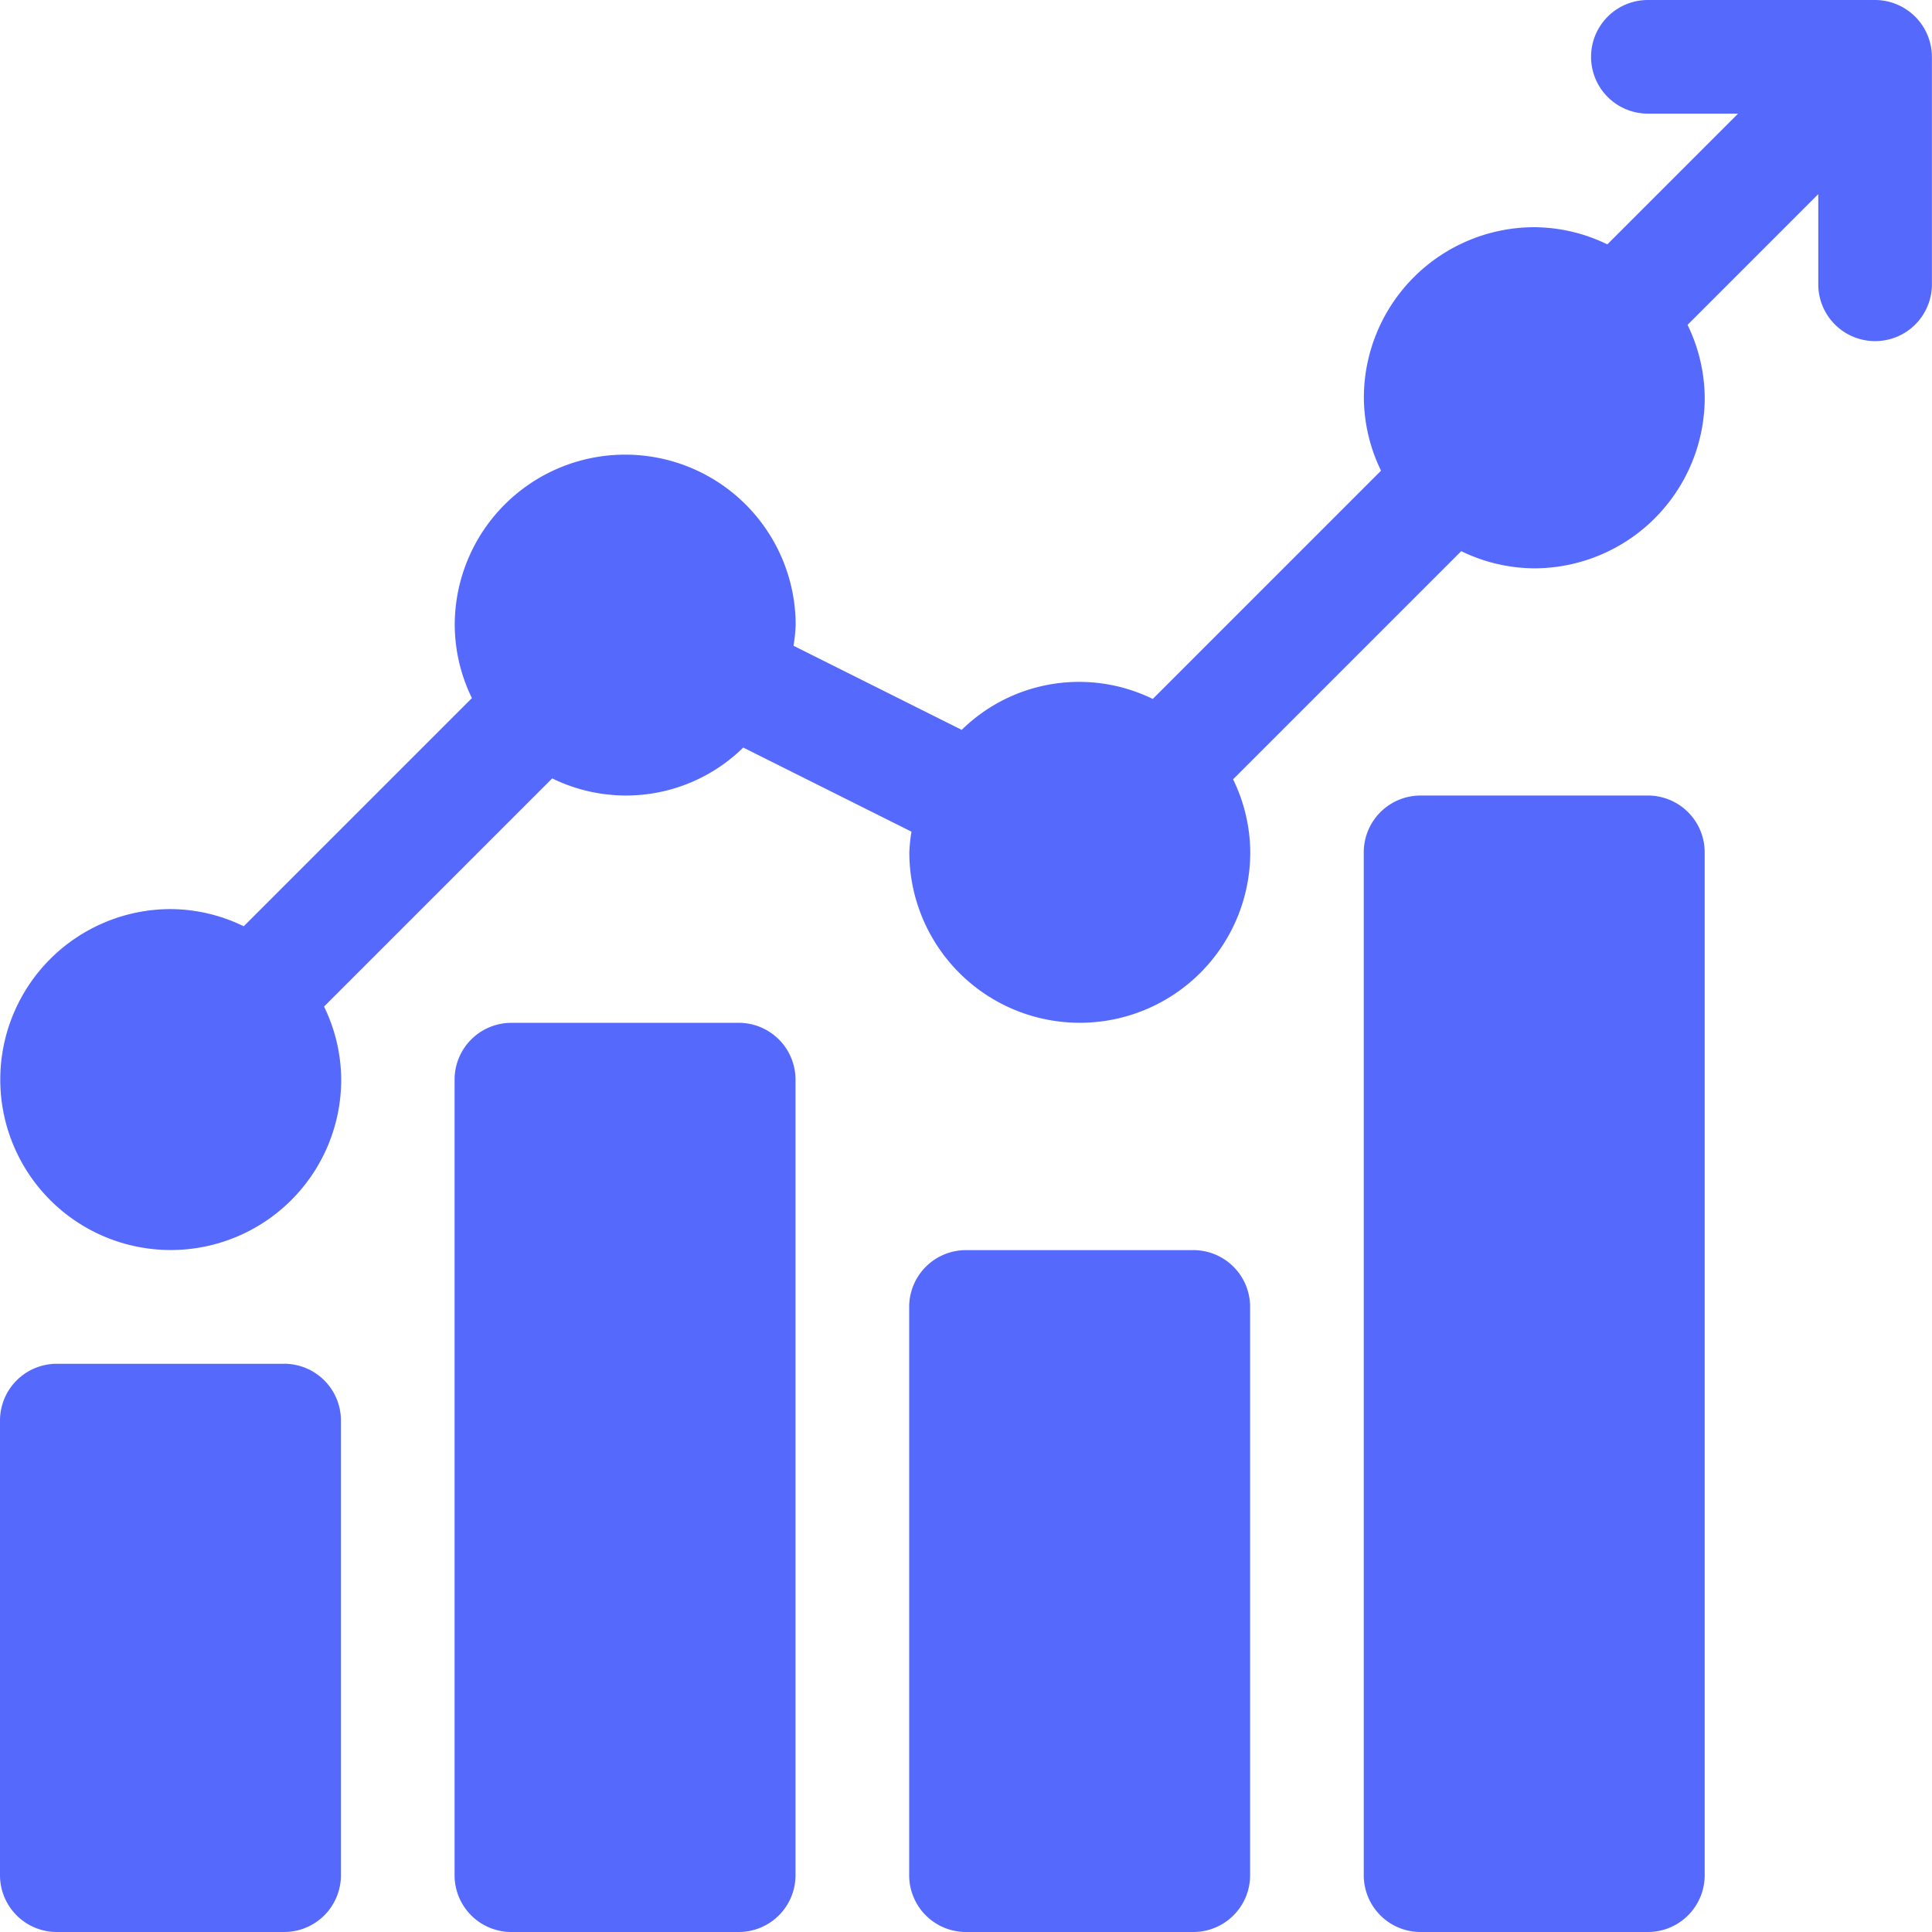 <svg xmlns="http://www.w3.org/2000/svg" width="90" height="90" viewBox="0 0 90 90">
  <g id="bar-chart" transform="translate(348.727 73.727)">
    <g id="Grupo_794" data-name="Grupo 794" transform="translate(-348.727 -73.727)">
      <g id="Grupo_793" data-name="Grupo 793">
        <path id="Trazado_3179" data-name="Trazado 3179" d="M192.353,105H181.765a2.647,2.647,0,1,0,0,5.294h4.2l-6.09,6.09a7.849,7.849,0,0,0-3.4-.8,7.95,7.95,0,0,0-7.941,7.941,7.845,7.845,0,0,0,.8,3.4L158.7,137.56A7.805,7.805,0,0,0,149.8,139l-7.835-3.918a7.82,7.82,0,0,0,.1-.962,7.941,7.941,0,0,0-15.882,0,7.845,7.845,0,0,0,.8,3.4l-10.629,10.629a7.85,7.85,0,0,0-3.4-.8,7.941,7.941,0,1,0,7.941,7.941,7.849,7.849,0,0,0-.8-3.4l10.629-10.629a7.8,7.8,0,0,0,8.9-1.437l7.836,3.918a7.819,7.819,0,0,0-.1.962,7.941,7.941,0,1,0,15.882,0,7.849,7.849,0,0,0-.8-3.4l10.629-10.629a7.849,7.849,0,0,0,3.4.8,7.95,7.95,0,0,0,7.941-7.941,7.849,7.849,0,0,0-.8-3.4l6.09-6.09v4.2a2.647,2.647,0,1,0,5.294,0V107.647A2.657,2.657,0,0,0,192.353,105Zm-10.588,37.059H171.176a2.645,2.645,0,0,0-2.647,2.647v47.647A2.645,2.645,0,0,0,171.176,195h10.588a2.646,2.646,0,0,0,2.647-2.647V144.706A2.645,2.645,0,0,0,181.765,142.059Zm-21.177,21.177H150a2.645,2.645,0,0,0-2.647,2.647v26.471A2.645,2.645,0,0,0,150,195h10.588a2.645,2.645,0,0,0,2.647-2.647V165.882A2.645,2.645,0,0,0,160.588,163.235Zm-21.176-10.588H128.823a2.646,2.646,0,0,0-2.647,2.647v37.059A2.645,2.645,0,0,0,128.823,195h10.588a2.646,2.646,0,0,0,2.647-2.647V155.294A2.646,2.646,0,0,0,139.412,152.647Zm-21.177,15.882H107.647A2.645,2.645,0,0,0,105,171.176v21.177A2.645,2.645,0,0,0,107.647,195h10.588a2.646,2.646,0,0,0,2.647-2.647V171.176A2.646,2.646,0,0,0,118.235,168.529Z" transform="translate(-105 -105)" fill="#5669fd"/>
      </g>
    </g>
  </g>
</svg>
